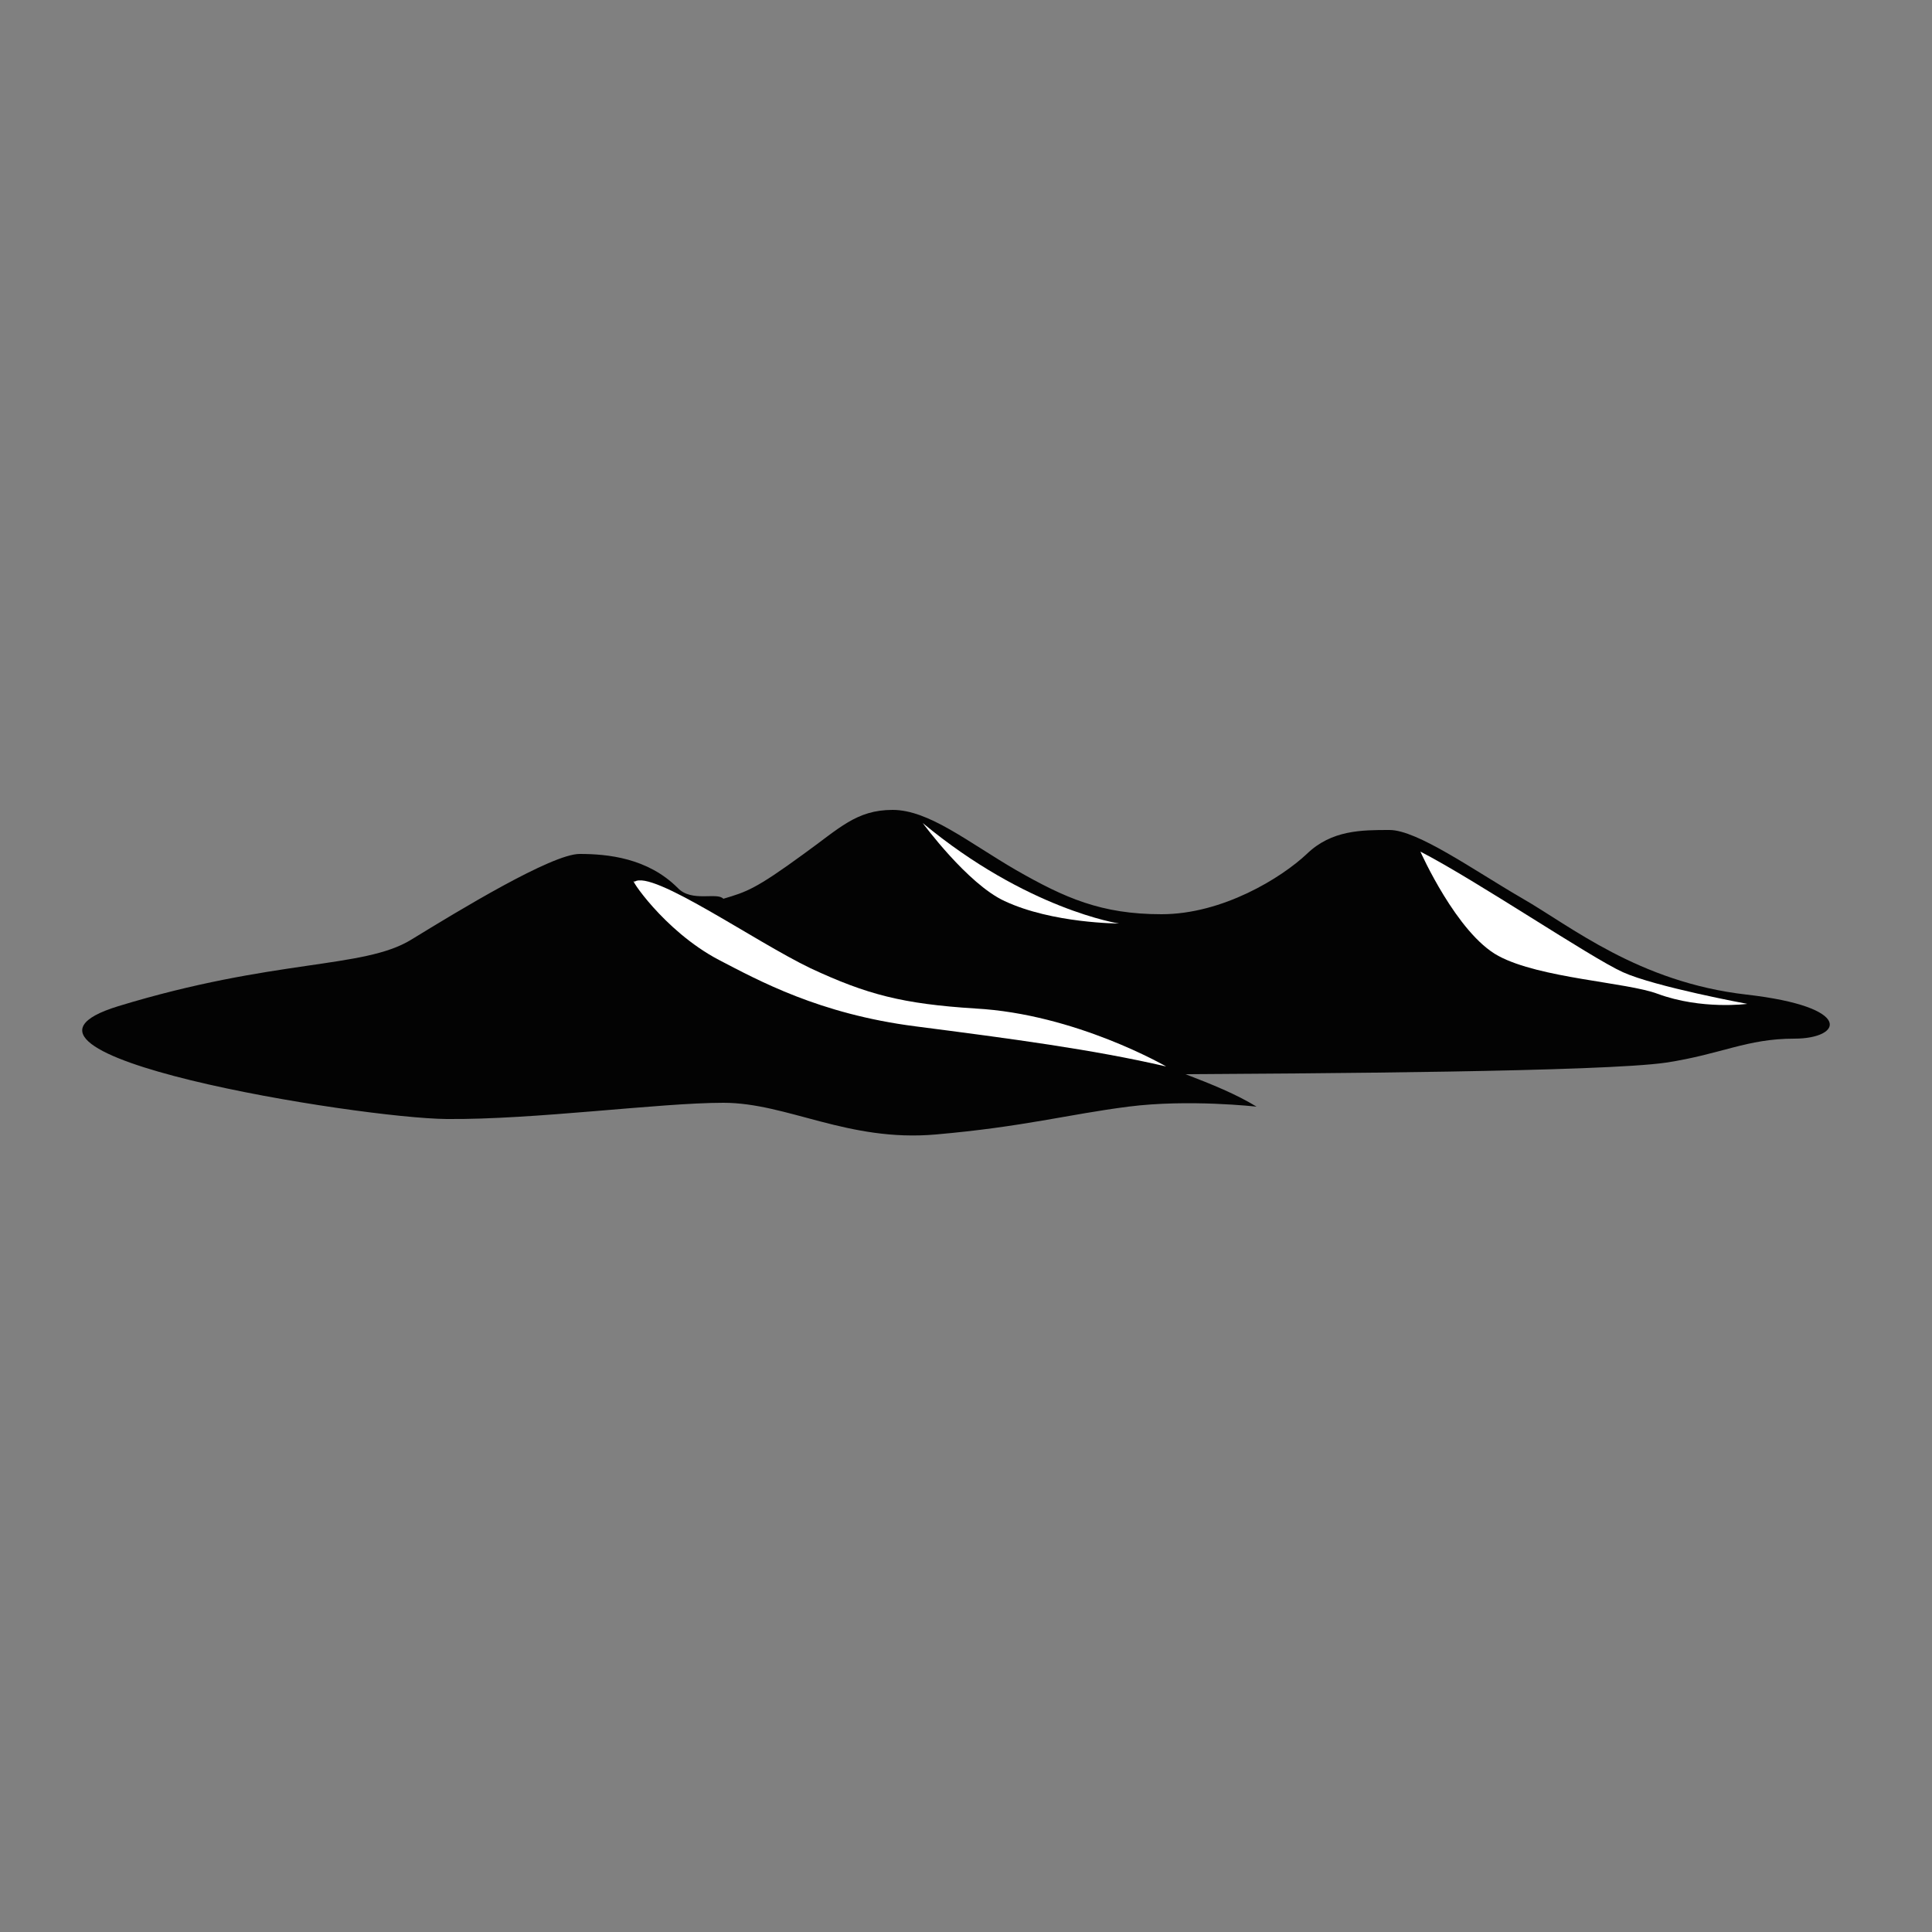 <?xml version="1.0" encoding="UTF-8" standalone="no"?>
<!-- Generator: Adobe Illustrator 19.0.0, SVG Export Plug-In . SVG Version: 6.00 Build 0)  -->

<svg
   xmlns:dc="http://purl.org/dc/elements/1.1/"
   xmlns:cc="http://creativecommons.org/ns#"
   xmlns:rdf="http://www.w3.org/1999/02/22-rdf-syntax-ns#"
   xmlns:svg="http://www.w3.org/2000/svg"
   xmlns="http://www.w3.org/2000/svg"
   xmlns:sodipodi="http://sodipodi.sourceforge.net/DTD/sodipodi-0.dtd"
   xmlns:inkscape="http://www.inkscape.org/namespaces/inkscape"
   version="1.1"
   id="Layer_1"
   x="0px"
   y="0px"
   viewBox="0 0 250 250"
   style="enable-background:new 0 0 250 250;"
   xml:space="preserve"
   inkscape:version="0.91 r13725"
   sodipodi:docname="dunes.svg"><rect x="0" y="0" width="250" height="250" fill="#808080" stroke="none"/><defs
     id="defs11" /><sodipodi:namedview
     pagecolor="#ffffff"
     bordercolor="#666666"
     borderopacity="1"
     objecttolerance="10"
     gridtolerance="10"
     guidetolerance="10"
     inkscape:pageopacity="0"
     inkscape:pageshadow="2"
     inkscape:window-width="640"
     inkscape:window-height="480"
     id="namedview9"
     showgrid="false"
     inkscape:zoom="2.276"
     inkscape:cx="61.29174"
     inkscape:cy="125"
     inkscape:current-layer="Layer_1" /><style
     type="text/css"
     id="style3">
	.st0{fill:#939598;}
	.st1{fill:#FFFFFF;}
</style><path
     id="XMLID_10_"
     class="st0"
     d="M226,128.7c-14-1.6-22.8-8.9-29.1-12.5c-6.2-3.6-13.5-8.8-17.1-8.8c-3.6,0-7.5,0-10.7,3.1  c-3.3,3.1-10.9,7.8-18.8,7.8c-7.8,0-12.5-2.1-18.8-5.7c-6.2-3.6-11.3-7.8-16-7.8s-6.9,2.4-11.5,5.7c-6.3,4.6-7.4,4.9-10.4,5.8  c-0.8-0.9-4.1,0.5-5.9-1.4c-3.9-3.9-9.1-4.4-12.7-4.4s-15.6,7.3-21.8,11.1c-6.2,3.8-17.6,2.4-37.9,8.6  c-20.2,6.2,31.1,14.5,42.5,14.6c11.4,0.1,27.5-2.1,35.8-2.1s16.1,5.1,27.5,4.1s17.1-2.6,24.9-3.6s16.6,0,16.6,0  c-2.6-1.6-5.8-2.9-9.2-4.2c16.1-0.1,54-0.3,62.2-1.5c7.2-1.1,10.4-3.1,16.6-3.1S240,130.3,226,128.7z"
     style="fill:#030303;fill-opacity:1" /><path
     id="XMLID_7_"
     class="st1"
     d="M82.1,114.1c-0.9-0.9,3.7,6.3,10.9,10.1c5.2,2.7,13,7,25.4,8.6s23,3,32.5,5.2  c0,0-11.7-6.8-24.7-7.5c-9.4-0.6-14-1.8-21.3-5.2C97.6,121.8,84.4,112.5,82.1,114.1z" /><path
     id="XMLID_2_"
     class="st1"
     d="M119.4,106.5c0,0,5.8,7.9,10.6,10.1c6.2,2.9,14.8,2.9,14.8,2.9S132.9,117.7,119.4,106.5z" /><path
     id="XMLID_1_"
     class="st1"
     d="M183.8,110.2c0,0,4.7,10.6,10.1,13.5c5.4,2.9,16.6,3.4,20.6,4.9c5.7,2.1,11.6,1.3,11.6,1.3  s-11.9-2.2-16.1-4.1C205.8,123.9,191,113.9,183.8,110.2z" /></svg>